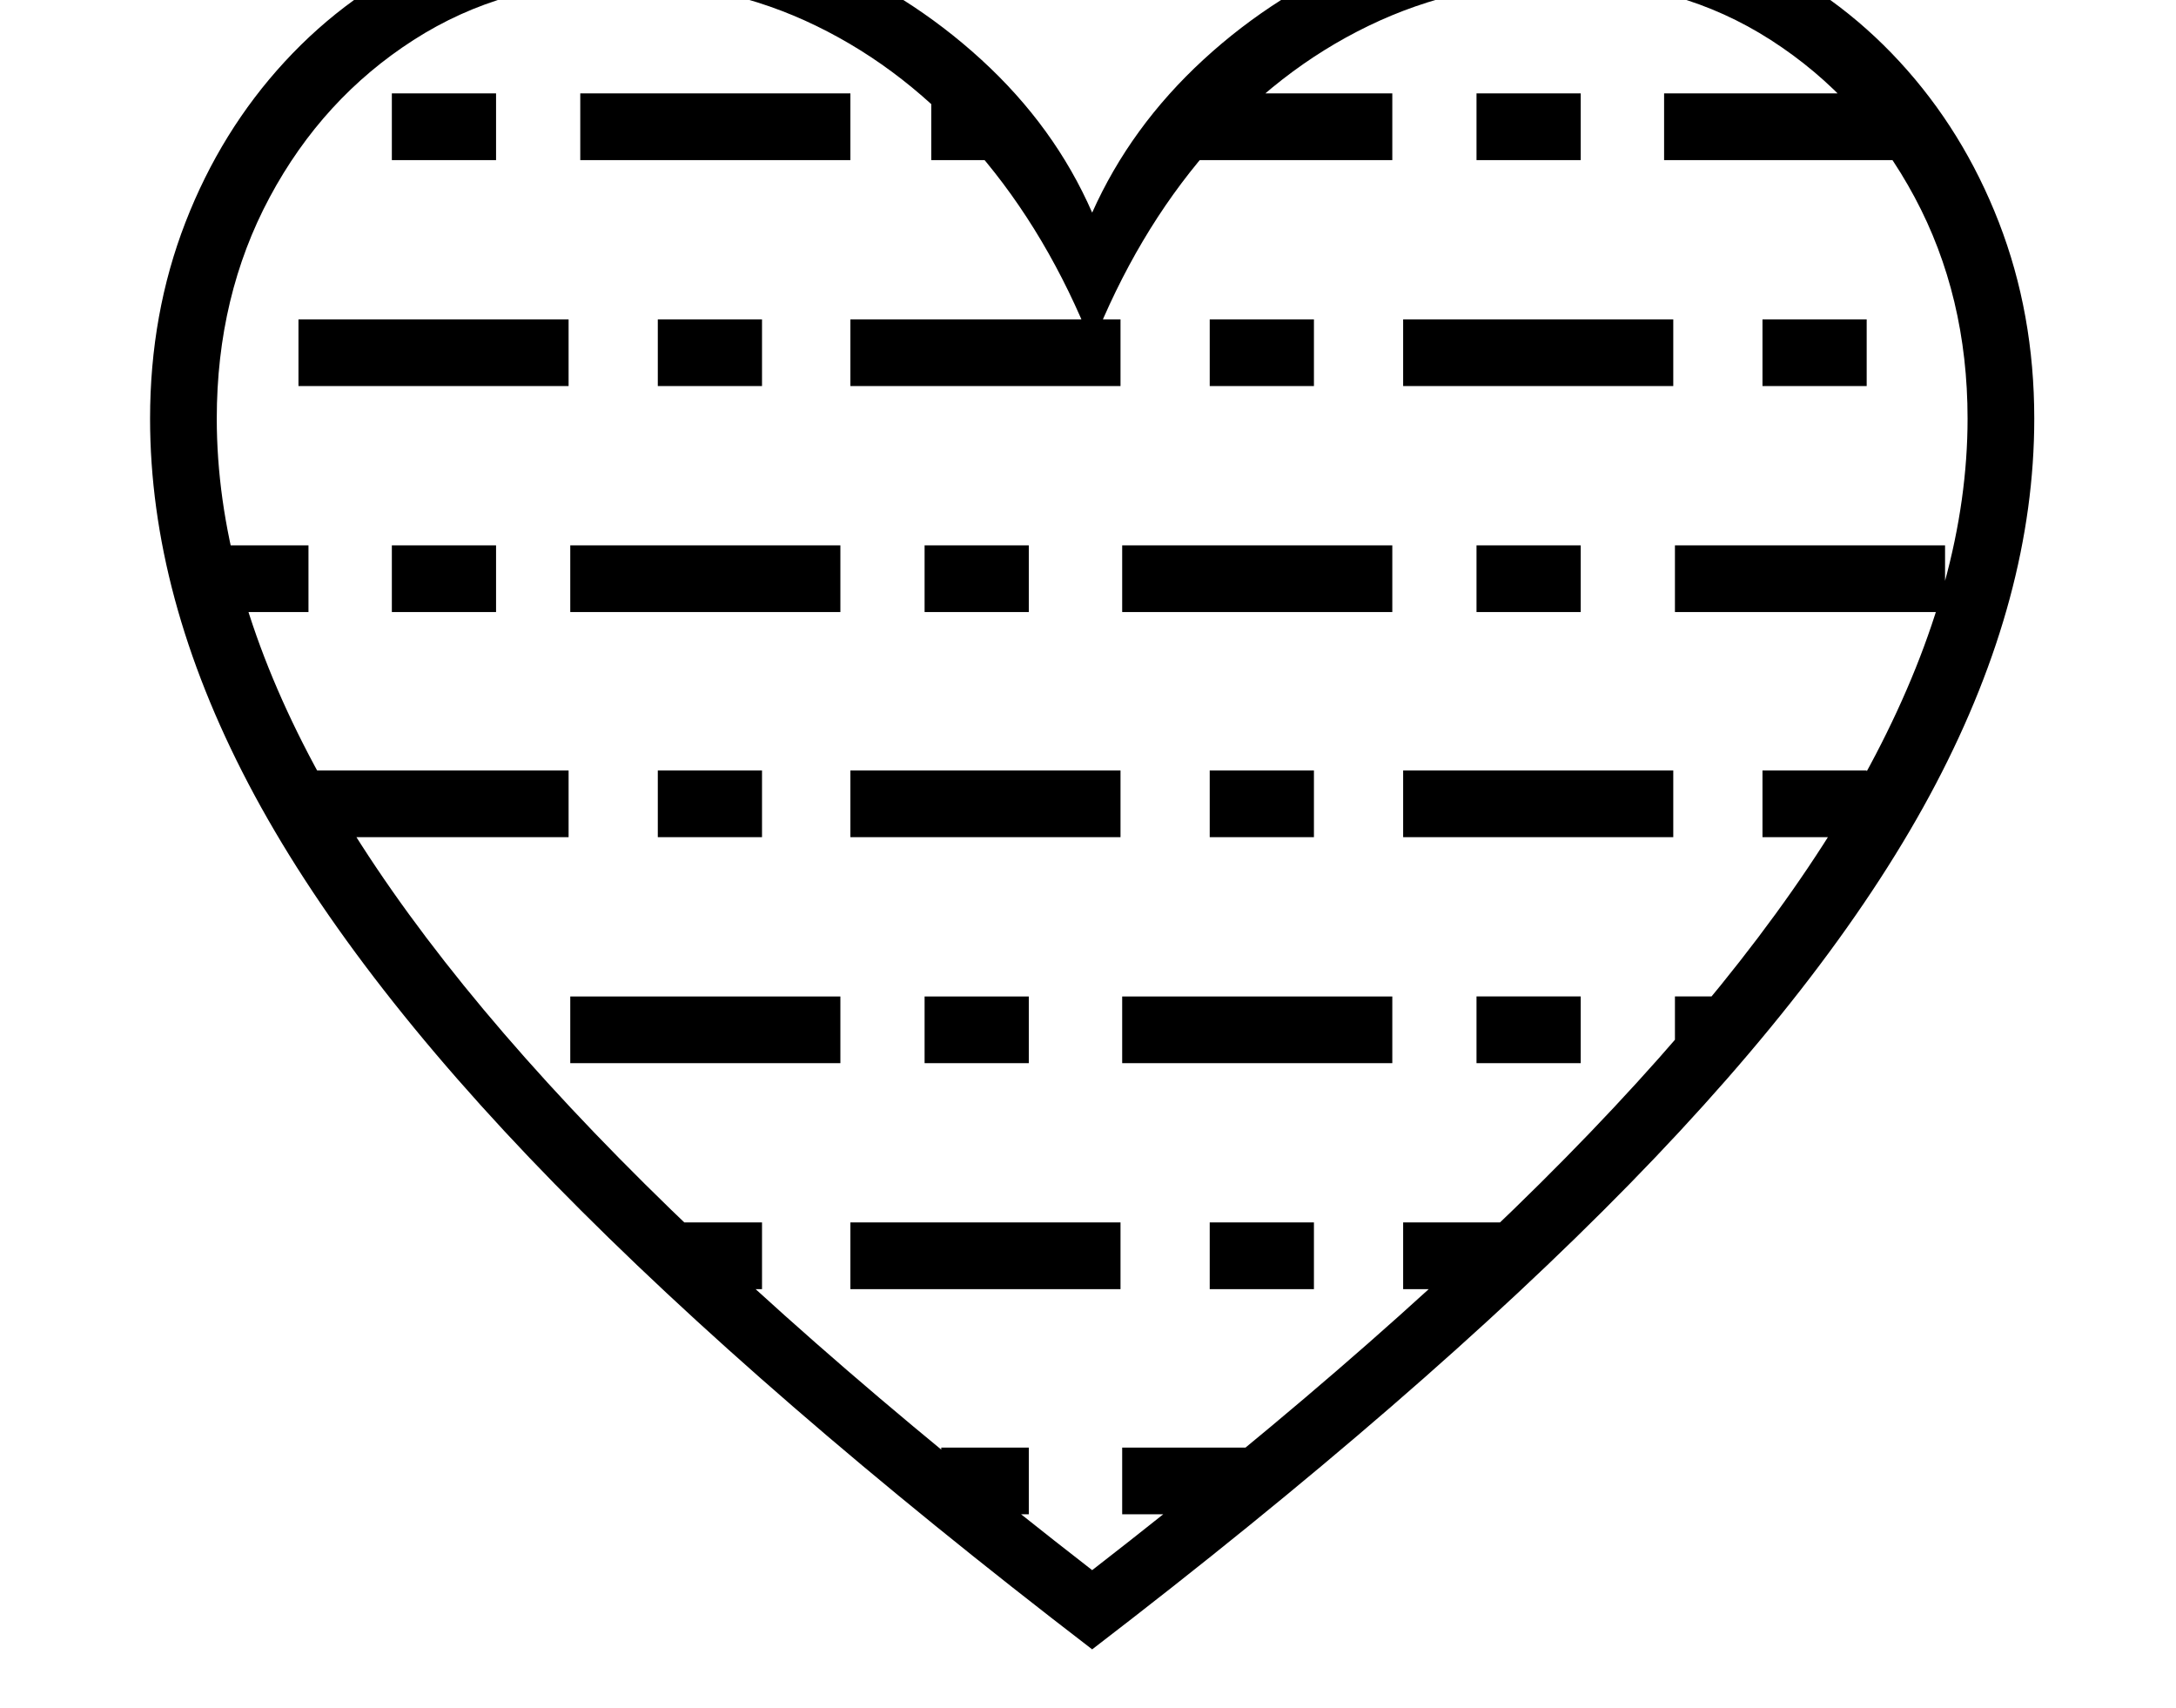 <svg xmlns="http://www.w3.org/2000/svg" viewBox="-10 0 2610 2048"><path d="M1300 1978q-395-303-644.5-558T288 940 170 502q0-126 42.5-235.5T331.5 74t179-129.5T732-102q121 0 234 46.5t201 127T1300 255q46-103 133.5-183.5t200.5-127 234-46.5q119 0 221.5 46.5t179 129.5 119 192.5T2430 502q0 213-118 438t-367.5 480-644.5 558zm-510-432v-80h114v80zm329 270v-80h105v80zm-771-812v-80h324v80zM223 734v-80h137v80zm451 541v-80h324v80zm662 541v-80h152v80zm-326-270v-80h324v80zM460 734v-80h125v80zm319 270v-80h125v80zm320 271v-80h125v80zm342 271v-80h125v80zM348 463v-80h324v80zm326 271v-80h324v80zm336 270v-80h324v80zm663 542v-80h126v80zm-337-271v-80h324v80zm-36 608q365-283 597-524.5t342.5-453T2350 502q0-147-63.5-265.5T2114 48t-246-70q-127 0-236.5 53t-194 151T1300 414q-53-134-137.5-232T969 31 732-22q-137 0-246 70T313.5 236.5 250 502q0 192 110.5 403.5t342.5 453 597 524.5zM460 192v-80h125v80zm319 271v-80h125v80zm320 271v-80h125v80zm342 270v-80h125v80zm320 271v-80h125v80zM686 192v-80h324v80zm324 271v-80h324v80zm326 271v-80h324v80zm663 541v-80h61v80zm-326-271v-80h324v80zm-566-812v-80h85v80zm334 271v-80h125v80zm320 271v-80h125v80zm343 270v-80h125v80zm-694-812v-80h250v80zm263 271v-80h324v80zm326 271v-80h324v80zm-238-542v-80h125v80zm343 271v-80h125v80zm-118-271v-80h304v80z"/></svg>